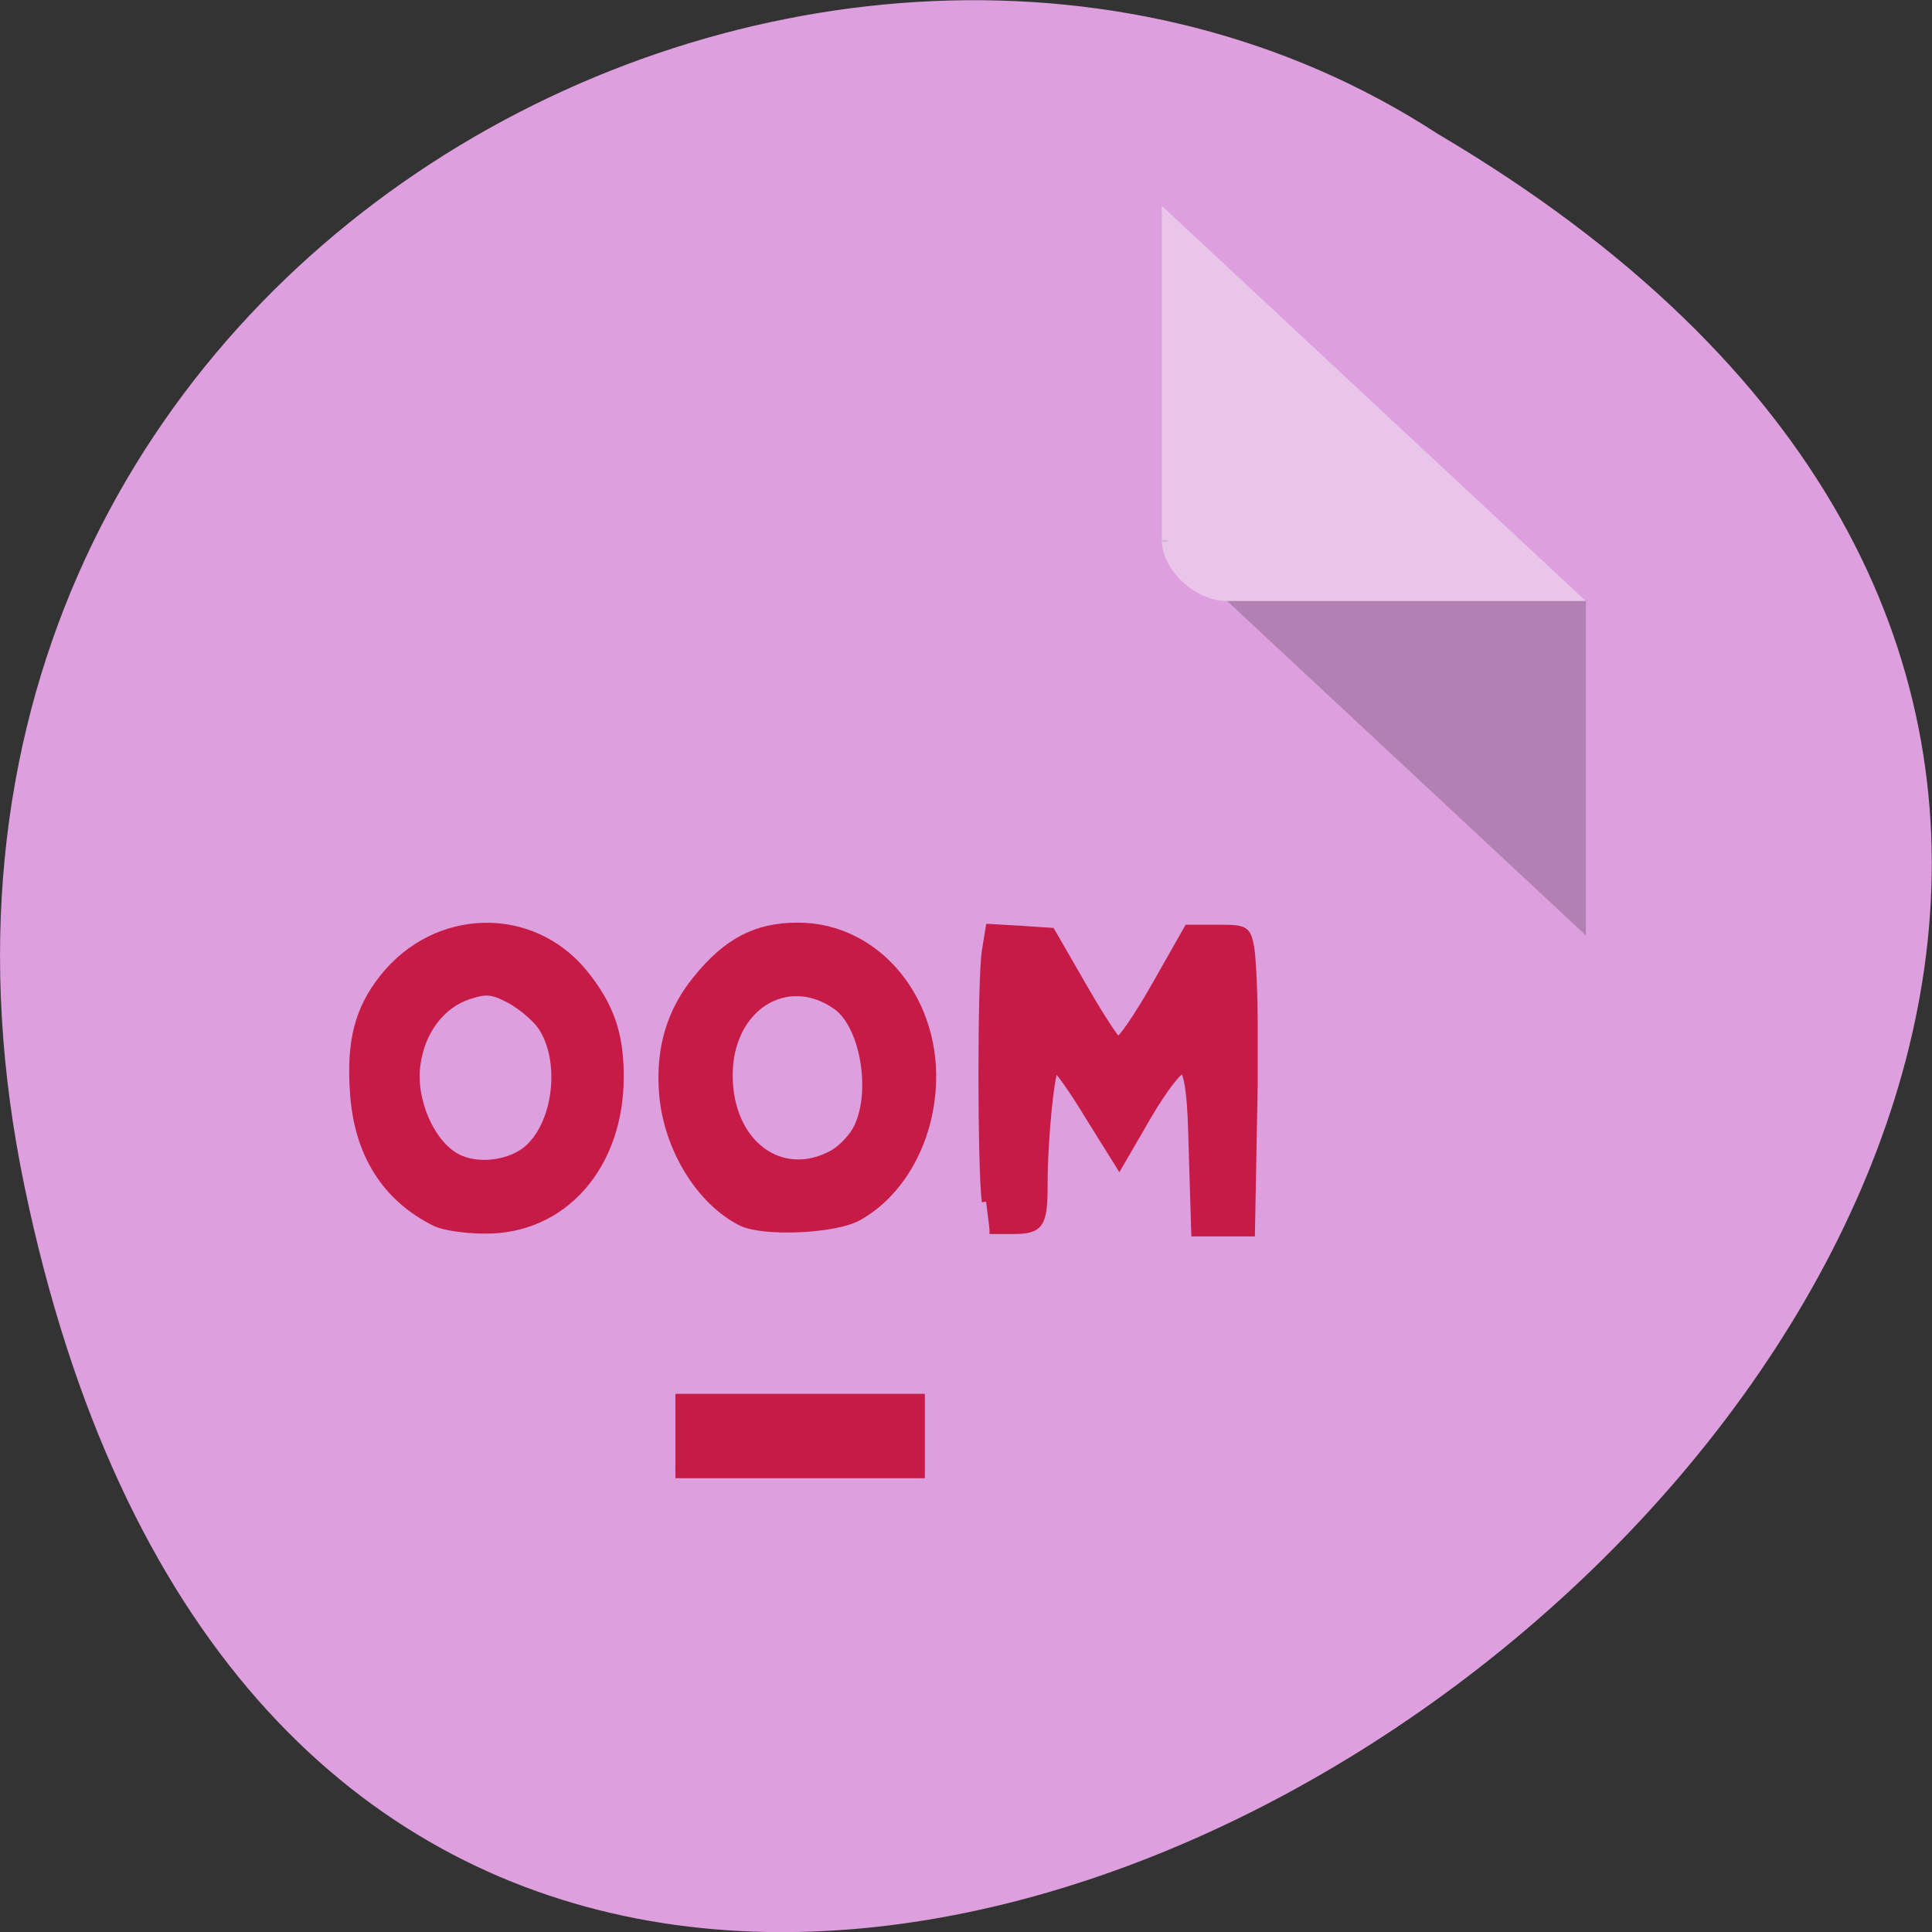 <svg xmlns="http://www.w3.org/2000/svg" viewBox="0 0 22 22"><rect x="0" y="0" width="22" height="22" fill="#333333" stroke="none"/><path d="m 0.281 13.52 c 4.293 20.617 33.844 -1.52 16.09 -11.996 c -6.898 -4.492 -18.305 1.391 -16.09 11.996" fill="#dd9fdd"/><path d="m 13.23 6.152 l 0.02 0.023 l 0.059 -0.023 m 0.664 0.691 l 4.086 3.809 v -3.809" fill-opacity="0.196"/><path d="m 13.23 2.344 l 4.828 4.5 h -4.086 c -0.363 0 -0.742 -0.355 -0.742 -0.691 v -3.809" fill="#fff" fill-opacity="0.392"/><g fill="#c61a47" stroke="#c61a47"><g stroke-width="1.688" transform="matrix(0.058 0 0 0.063 2.23 2.341)"><path d="m 47.07 183.66 c -9.759 -4.434 -15.24 -12.429 -15.975 -23.546 c -0.668 -9.06 0.936 -14.74 5.682 -20.298 c 10.361 -12.12 29.21 -12.491 39.437 -0.874 c 5.01 5.746 6.952 10.743 6.952 18.425 c 0.067 16.11 -11.1 27.793 -26.537 27.606 c -3.743 0 -8.09 -0.625 -9.559 -1.312 m 18.582 -13.366 c 5.548 -4.997 6.684 -15.989 2.339 -21.985 c -1.136 -1.561 -3.944 -3.747 -6.15 -4.872 c -3.543 -1.749 -4.746 -1.874 -8.289 -0.812 c -5.414 1.624 -9.425 6.495 -10.294 12.616 c -1 6.371 2.741 14.365 7.887 16.926 c 4.211 2.124 11.1 1.249 14.505 -1.874"/><path d="m 107.16 183.6 c -8.155 -3.747 -14.572 -13.428 -15.374 -23.23 c -0.668 -7.932 1.471 -14.615 6.551 -20.361 c 5.949 -6.808 11.697 -9.556 19.785 -9.556 c 15.708 -0.062 27.74 13.553 26.27 29.604 c -0.869 9.806 -6.35 18.425 -14.304 22.547 c -4.478 2.373 -18.582 2.935 -22.927 0.999 m 18.05 -12.12 c 1.738 -0.937 3.944 -3.06 4.813 -4.809 c 3.476 -6.683 1.203 -18.55 -4.144 -22.11 c -9.893 -6.495 -21.323 0.25 -21.323 12.616 c 0 12.491 10.361 19.611 20.654 14.303"/><path d="m 155.15 180.04 c -0.869 -6.495 -0.869 -39.785 0 -45.22 l 0.735 -4.122 l 6.02 0.312 l 6.02 0.375 l 6.02 9.618 c 3.342 5.371 6.484 9.868 7.085 10.06 c 0.602 0.187 3.944 -4.31 7.42 -9.931 l 6.35 -10.305 h 5.748 c 5.548 0 5.748 0.125 6.417 3.373 c 0.334 1.874 0.668 8.182 0.668 13.99 v 10.618 l -0.535 26.669 h -10.829 l -0.602 -18.237 c -0.201 -7.183 -0.936 -10.93 -1.872 -11.18 c -0.735 -0.25 -3.81 3.373 -6.952 8.307 l -5.548 8.806 l -5.882 -8.681 c -3.142 -4.809 -6.216 -8.744 -6.684 -8.744 c -0.936 0 -2.339 12.804 -2.339 21.235 c 0 7.12 -0.668 8.06 -5.949 8.06 h -4.612"/></g><path d="m 96.22 953.59 h 44.06 v 11.1 h -44.06" transform="matrix(0.063 0 0 0.073 1.629 -53.665)" stroke-width="2.058"/></g></svg>